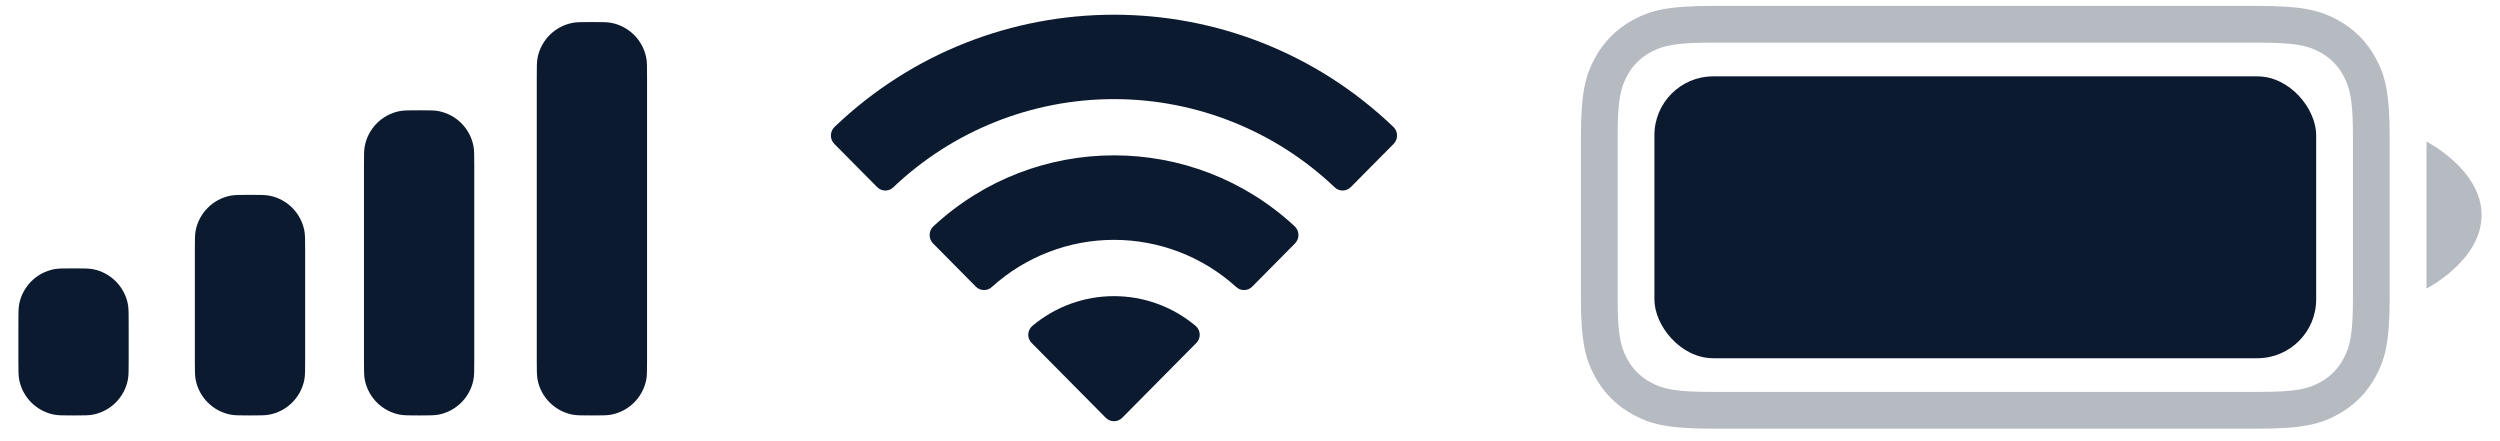 <svg width="68" height="12" viewBox="0 0 68 12" fill="none" xmlns="http://www.w3.org/2000/svg">
<path fill-rule="evenodd" clip-rule="evenodd" d="M46.589 0.16H61.411C62.659 0.16 63.111 0.29 63.568 0.534C64.024 0.778 64.382 1.136 64.626 1.592C64.87 2.049 65 2.501 65 3.749V8.071C65 9.319 64.87 9.771 64.626 10.228C64.382 10.684 64.024 11.042 63.568 11.286C63.111 11.53 62.659 11.66 61.411 11.66H46.589C45.341 11.66 44.889 11.53 44.432 11.286C43.976 11.042 43.618 10.684 43.374 10.228C43.13 9.771 43 9.319 43 8.071V3.749C43 2.501 43.13 2.049 43.374 1.592C43.618 1.136 43.976 0.778 44.432 0.534C44.889 0.29 45.341 0.16 46.589 0.16ZM46.589 1.16C45.602 1.16 45.258 1.227 44.904 1.416C44.622 1.567 44.407 1.782 44.256 2.064C44.066 2.418 44 2.762 44 3.749V8.071C44 9.058 44.066 9.402 44.256 9.756C44.407 10.038 44.622 10.253 44.904 10.404C45.258 10.594 45.602 10.66 46.589 10.66H61.411C62.398 10.66 62.742 10.594 63.096 10.404C63.378 10.253 63.593 10.038 63.744 9.756C63.934 9.402 64 9.058 64 8.071V3.749C64 2.762 63.934 2.418 63.744 2.064C63.593 1.782 63.378 1.567 63.096 1.416C62.742 1.227 62.398 1.16 61.411 1.16H46.589ZM67.5 5.85C67.5 7.087 66 7.85 66 7.85V3.85C66 3.85 67.5 4.613 67.5 5.85Z" fill="#0C1A30" fill-opacity="0.3"/>
<rect x="45" y="2.077" width="18" height="7.667" rx="1.6" fill="#0C1A30"/>
<path fill-rule="evenodd" clip-rule="evenodd" d="M14.623 1.566C14.6 1.682 14.6 1.821 14.6 2.1V9.8C14.6 10.079 14.6 10.218 14.623 10.334C14.718 10.81 15.09 11.182 15.566 11.277C15.682 11.3 15.821 11.3 16.1 11.3C16.379 11.3 16.518 11.3 16.634 11.277C17.11 11.182 17.482 10.81 17.577 10.334C17.6 10.218 17.6 10.079 17.6 9.8V2.1C17.6 1.821 17.6 1.682 17.577 1.566C17.482 1.09 17.11 0.718 16.634 0.623C16.518 0.6 16.379 0.6 16.1 0.6C15.821 0.6 15.682 0.6 15.566 0.623C15.09 0.718 14.718 1.09 14.623 1.566ZM9.9 4.5C9.9 4.221 9.9 4.082 9.923 3.966C10.018 3.49 10.39 3.118 10.866 3.023C10.982 3 11.121 3 11.4 3C11.679 3 11.818 3 11.934 3.023C12.41 3.118 12.782 3.49 12.877 3.966C12.9 4.082 12.9 4.221 12.9 4.5V9.8C12.9 10.079 12.9 10.218 12.877 10.334C12.782 10.81 12.41 11.182 11.934 11.277C11.818 11.3 11.679 11.3 11.4 11.3C11.121 11.3 10.982 11.3 10.866 11.277C10.39 11.182 10.018 10.81 9.923 10.334C9.9 10.218 9.9 10.079 9.9 9.8V4.5ZM5.323 6.266C5.3 6.382 5.3 6.521 5.3 6.8V9.8C5.3 10.079 5.3 10.218 5.323 10.334C5.418 10.81 5.79 11.182 6.266 11.277C6.382 11.3 6.521 11.3 6.8 11.3C7.079 11.3 7.218 11.3 7.334 11.277C7.81 11.182 8.182 10.81 8.277 10.334C8.3 10.218 8.3 10.079 8.3 9.8V6.8C8.3 6.521 8.3 6.382 8.277 6.266C8.182 5.79 7.81 5.418 7.334 5.323C7.218 5.3 7.079 5.3 6.8 5.3C6.521 5.3 6.382 5.3 6.266 5.323C5.79 5.418 5.418 5.79 5.323 6.266ZM0.523 8.266C0.5 8.382 0.5 8.521 0.5 8.8V9.8C0.5 10.079 0.5 10.218 0.523 10.334C0.618 10.81 0.99 11.182 1.466 11.277C1.582 11.3 1.721 11.3 2 11.3C2.279 11.3 2.418 11.3 2.534 11.277C3.01 11.182 3.382 10.81 3.477 10.334C3.5 10.218 3.5 10.079 3.5 9.8V8.8C3.5 8.521 3.5 8.382 3.477 8.266C3.382 7.79 3.01 7.418 2.534 7.323C2.418 7.3 2.279 7.3 2 7.3C1.721 7.3 1.582 7.3 1.466 7.323C0.99 7.418 0.618 7.79 0.523 8.266Z" fill="#0C1A30"/>
<path fill-rule="evenodd" clip-rule="evenodd" d="M30.3 2.696C32.535 2.696 34.684 3.555 36.303 5.095C36.425 5.213 36.62 5.212 36.74 5.091L37.906 3.915C37.967 3.854 38.001 3.771 38 3.684C38 3.598 37.965 3.515 37.903 3.455C33.653 -0.618 26.948 -0.618 22.697 3.455C22.636 3.515 22.601 3.598 22.6 3.684C22.599 3.771 22.633 3.854 22.694 3.915L23.86 5.091C23.98 5.212 24.175 5.214 24.297 5.095C25.917 3.555 28.066 2.696 30.3 2.696ZM30.3 6.524C31.528 6.524 32.712 6.98 33.622 7.804C33.745 7.921 33.939 7.918 34.059 7.798L35.223 6.622C35.285 6.56 35.319 6.476 35.318 6.389C35.317 6.303 35.281 6.22 35.219 6.159C32.447 3.581 28.156 3.581 25.385 6.159C25.322 6.22 25.287 6.303 25.286 6.39C25.285 6.477 25.319 6.56 25.38 6.622L26.544 7.798C26.664 7.918 26.858 7.921 26.981 7.804C27.891 6.981 29.074 6.524 30.3 6.524ZM32.538 9.331C32.6 9.27 32.635 9.186 32.633 9.099C32.631 9.012 32.593 8.929 32.529 8.871C31.242 7.783 29.359 7.783 28.072 8.871C28.008 8.929 27.97 9.012 27.968 9.099C27.966 9.186 28 9.27 28.063 9.331L30.077 11.364C30.136 11.424 30.216 11.457 30.3 11.457C30.384 11.457 30.465 11.424 30.524 11.364L32.538 9.331Z" fill="#0C1A30"/>
</svg>
